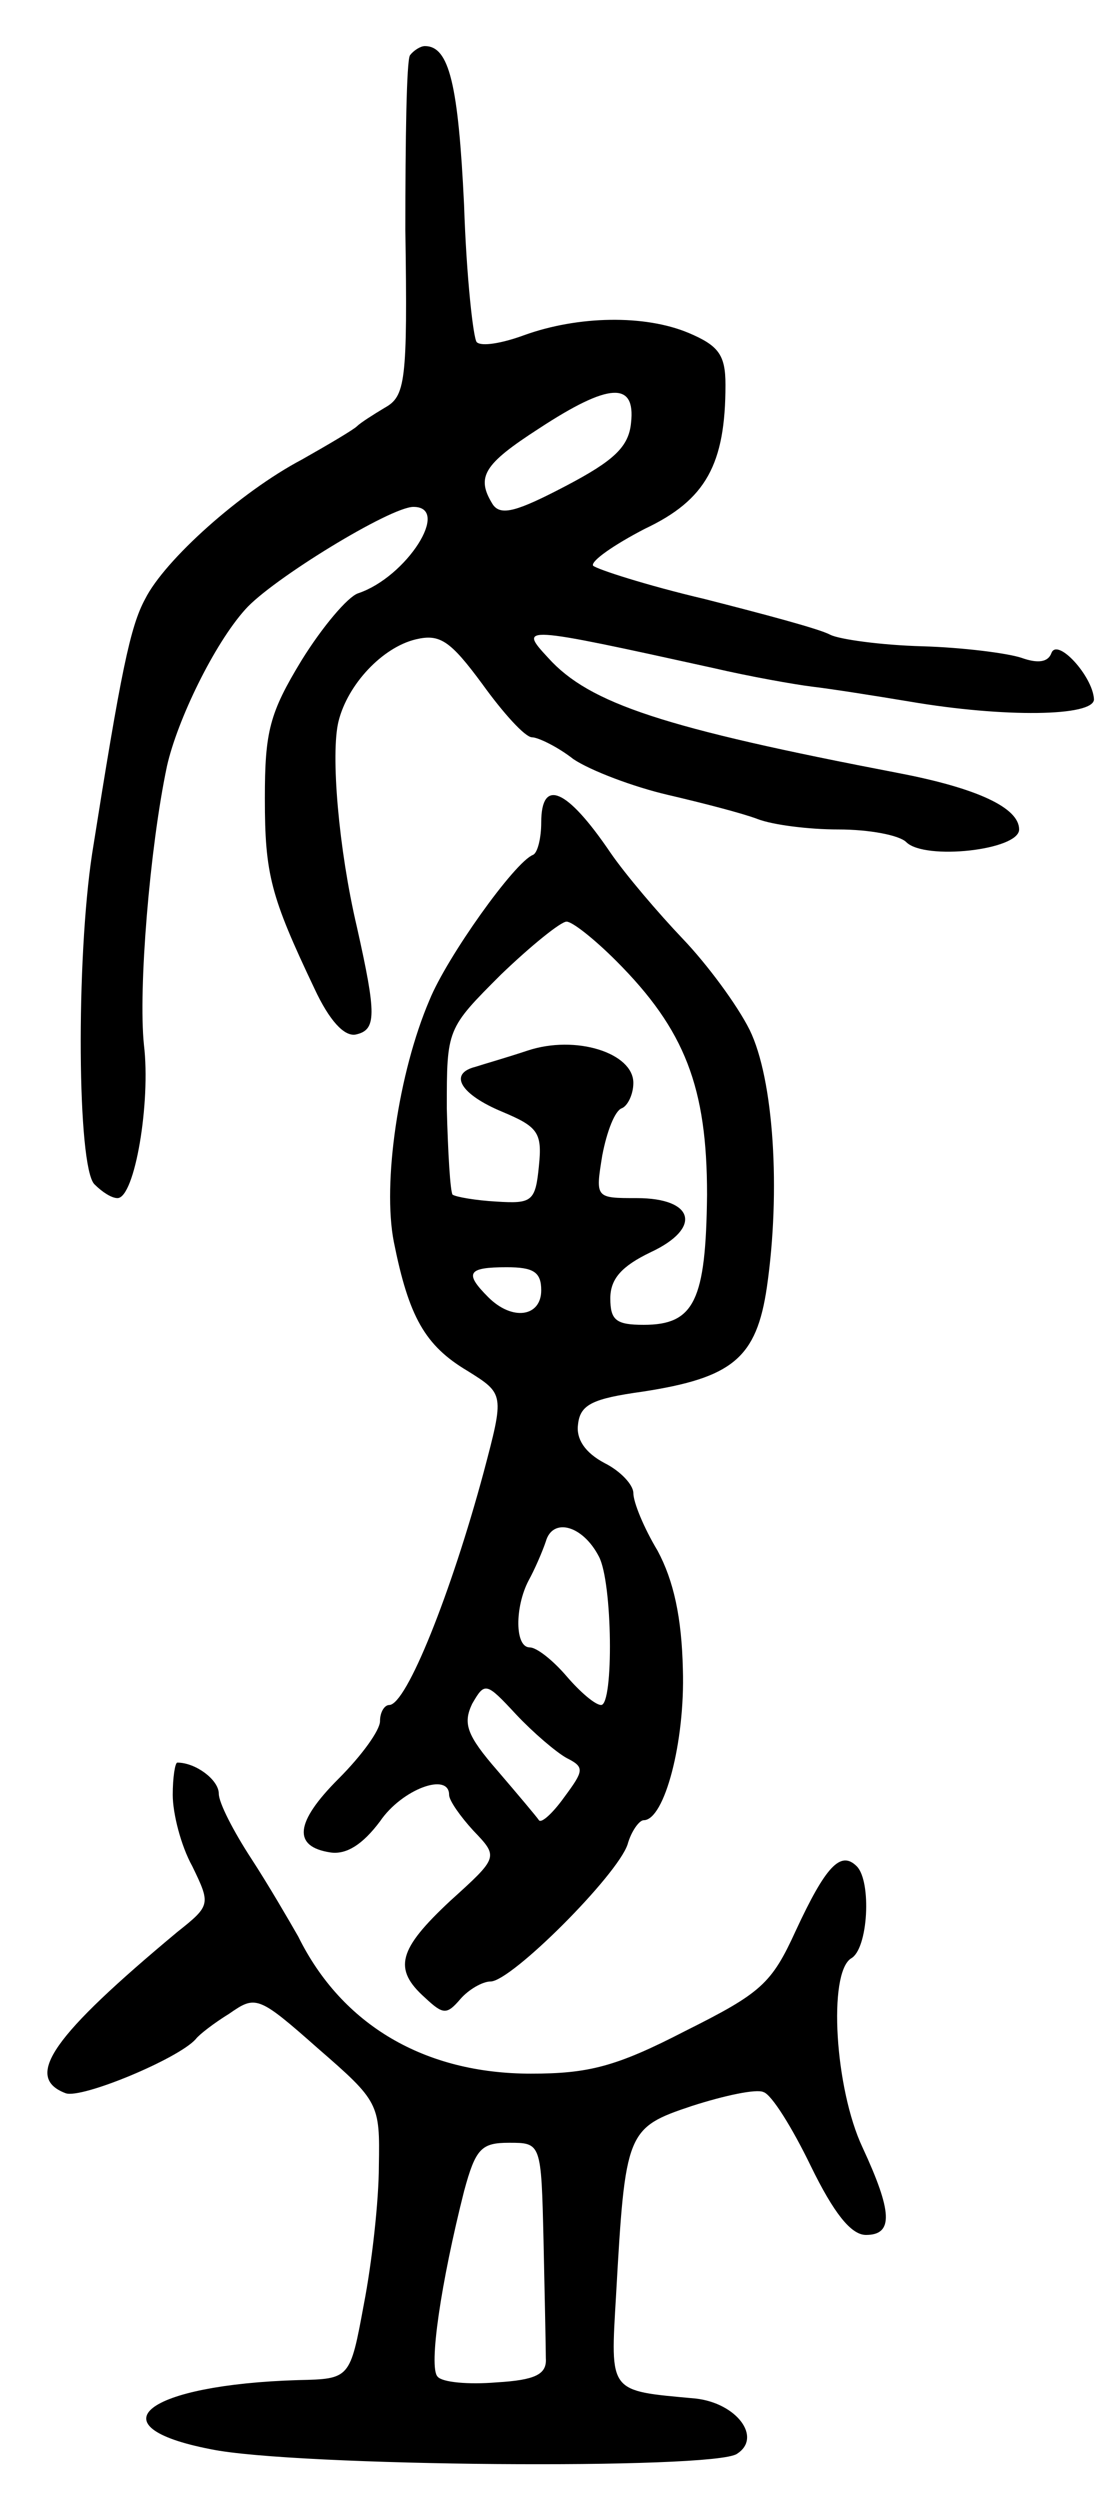 <svg version="1.0" xmlns="http://www.w3.org/2000/svg"
 width="97pt" height="217pt" viewBox="0 0 97 217"
 preserveAspectRatio="xMidYMid meet">
<g transform="translate(0,217) scale(0.1,-0.1)"
fill="#000000" stroke="none">
<path d="M356 2122 c-3 -5 -4 -73 -4 -152 2 -132 0 -144 -18 -154 -10 -6 -21
-13 -24 -16 -3 -3 -25 -16 -48 -29 -53 -28 -119 -87 -136 -121 -13 -24 -21
-63 -46 -221 -14 -92 -13 -272 2 -287 7 -7 15 -12 20 -12 15 0 29 83 23 133
-5 48 5 171 20 242 9 40 41 106 68 136 23 26 126 89 146 89 33 0 -6 -61 -48
-75 -9 -3 -31 -29 -49 -58 -28 -46 -32 -62 -32 -120 0 -66 5 -85 43 -165 13
-28 26 -42 36 -40 18 4 18 17 1 93 -16 68 -23 151 -16 179 8 32 38 64 67 71
21 5 30 -1 58 -39 18 -25 37 -46 43 -46 5 0 22 -8 36 -19 15 -10 52 -24 82
-31 30 -7 65 -16 78 -21 13 -5 44 -9 70 -9 27 0 53 -5 59 -11 16 -16 98 -7 98
11 0 19 -37 36 -105 49 -203 39 -268 60 -304 100 -26 28 -24 28 144 -9 30 -7
69 -14 85 -16 17 -2 55 -8 85 -13 82 -14 160 -13 160 2 -1 20 -32 54 -37 40
-3 -8 -12 -9 -26 -4 -12 4 -51 9 -86 10 -36 1 -72 6 -80 10 -9 5 -58 18 -109
31 -51 12 -94 26 -97 29 -2 4 18 18 45 32 53 25 70 56 70 125 0 26 -6 34 -32
45 -38 16 -96 15 -143 -2 -19 -7 -37 -10 -41 -6 -3 3 -9 57 -11 119 -5 105
-13 138 -34 138 -4 0 -10 -4 -13 -8z m192 -319 c-2 -21 -15 -33 -57 -55 -42
-22 -56 -26 -63 -16 -15 24 -8 35 40 66 61 40 84 41 80 5z"/>
<path d="M470 1456 c0 -13 -3 -26 -7 -28 -16 -6 -75 -89 -90 -126 -27 -63 -41
-159 -31 -210 13 -65 27 -90 64 -112 32 -20 32 -20 14 -88 -28 -104 -67 -202
-82 -202 -4 0 -8 -6 -8 -14 0 -8 -16 -30 -36 -50 -38 -38 -40 -59 -7 -64 14
-2 28 7 43 27 19 28 60 43 60 23 0 -5 10 -19 21 -31 22 -23 22 -23 -20 -61
-45 -42 -50 -59 -22 -84 16 -15 19 -15 31 -1 7 8 19 15 26 15 18 0 110 92 119
119 3 11 10 21 14 21 18 0 36 68 34 131 -1 45 -8 77 -22 103 -12 20 -21 42
-21 50 0 7 -11 19 -25 26 -17 9 -25 21 -23 34 2 17 13 22 56 28 78 12 99 29
108 91 12 83 6 180 -15 223 -11 22 -37 57 -58 79 -21 22 -50 56 -63 75 -38 56
-60 65 -60 26z m65 -120 c60 -60 79 -110 79 -203 -1 -92 -11 -113 -55 -113
-24 0 -29 4 -29 23 0 17 10 28 35 40 45 21 38 47 -12 47 -36 0 -36 0 -30 37 4
21 11 39 17 41 5 2 10 12 10 22 0 26 -50 42 -92 28 -18 -6 -39 -12 -45 -14
-24 -6 -13 -24 23 -39 31 -13 35 -18 32 -47 -3 -31 -6 -33 -37 -31 -18 1 -35
4 -38 6 -2 3 -4 36 -5 75 0 69 0 69 47 116 26 25 52 46 57 46 5 0 24 -15 43
-34z m-65 -286 c0 -23 -25 -27 -46 -6 -21 21 -18 26 16 26 23 0 30 -4 30 -20z
m50 -231 c12 -22 13 -129 2 -129 -5 0 -18 11 -30 25 -12 14 -26 25 -32 25 -13
0 -13 35 -1 58 5 9 12 25 15 34 6 21 32 14 46 -13z m-28 -175 c16 -8 15 -11
-2 -34 -10 -14 -20 -23 -22 -20 -2 3 -18 22 -36 43 -27 31 -30 41 -22 58 11
19 12 19 38 -9 15 -16 35 -33 44 -38z"/>
<path d="M150 612 c0 -16 7 -44 17 -62 16 -33 16 -34 -13 -57 -108 -90 -134
-126 -97 -140 14 -5 98 30 113 47 3 4 16 14 29 22 23 16 25 16 77 -30 53 -46
54 -48 53 -102 0 -30 -6 -84 -13 -120 -12 -65 -12 -65 -57 -66 -132 -4 -179
-40 -76 -60 72 -15 437 -18 457 -4 22 14 0 44 -36 48 -76 7 -74 4 -69 90 8
142 9 145 66 164 28 9 56 15 62 12 7 -2 25 -31 41 -64 20 -41 35 -60 48 -60
24 0 23 20 -3 76 -24 51 -30 151 -10 164 15 8 18 67 5 80 -14 14 -27 0 -53
-56 -21 -46 -30 -54 -96 -87 -60 -31 -84 -37 -134 -37 -92 0 -164 42 -202 119
-8 14 -26 45 -41 68 -15 23 -28 48 -28 56 0 12 -20 27 -36 27 -2 0 -4 -13 -4
-28z m322 -387 c1 -47 2 -93 2 -102 1 -14 -9 -19 -43 -21 -24 -2 -47 0 -51 5
-8 8 3 82 23 161 10 37 15 42 39 42 28 0 28 0 30 -85z"/>
</g>
</svg>

